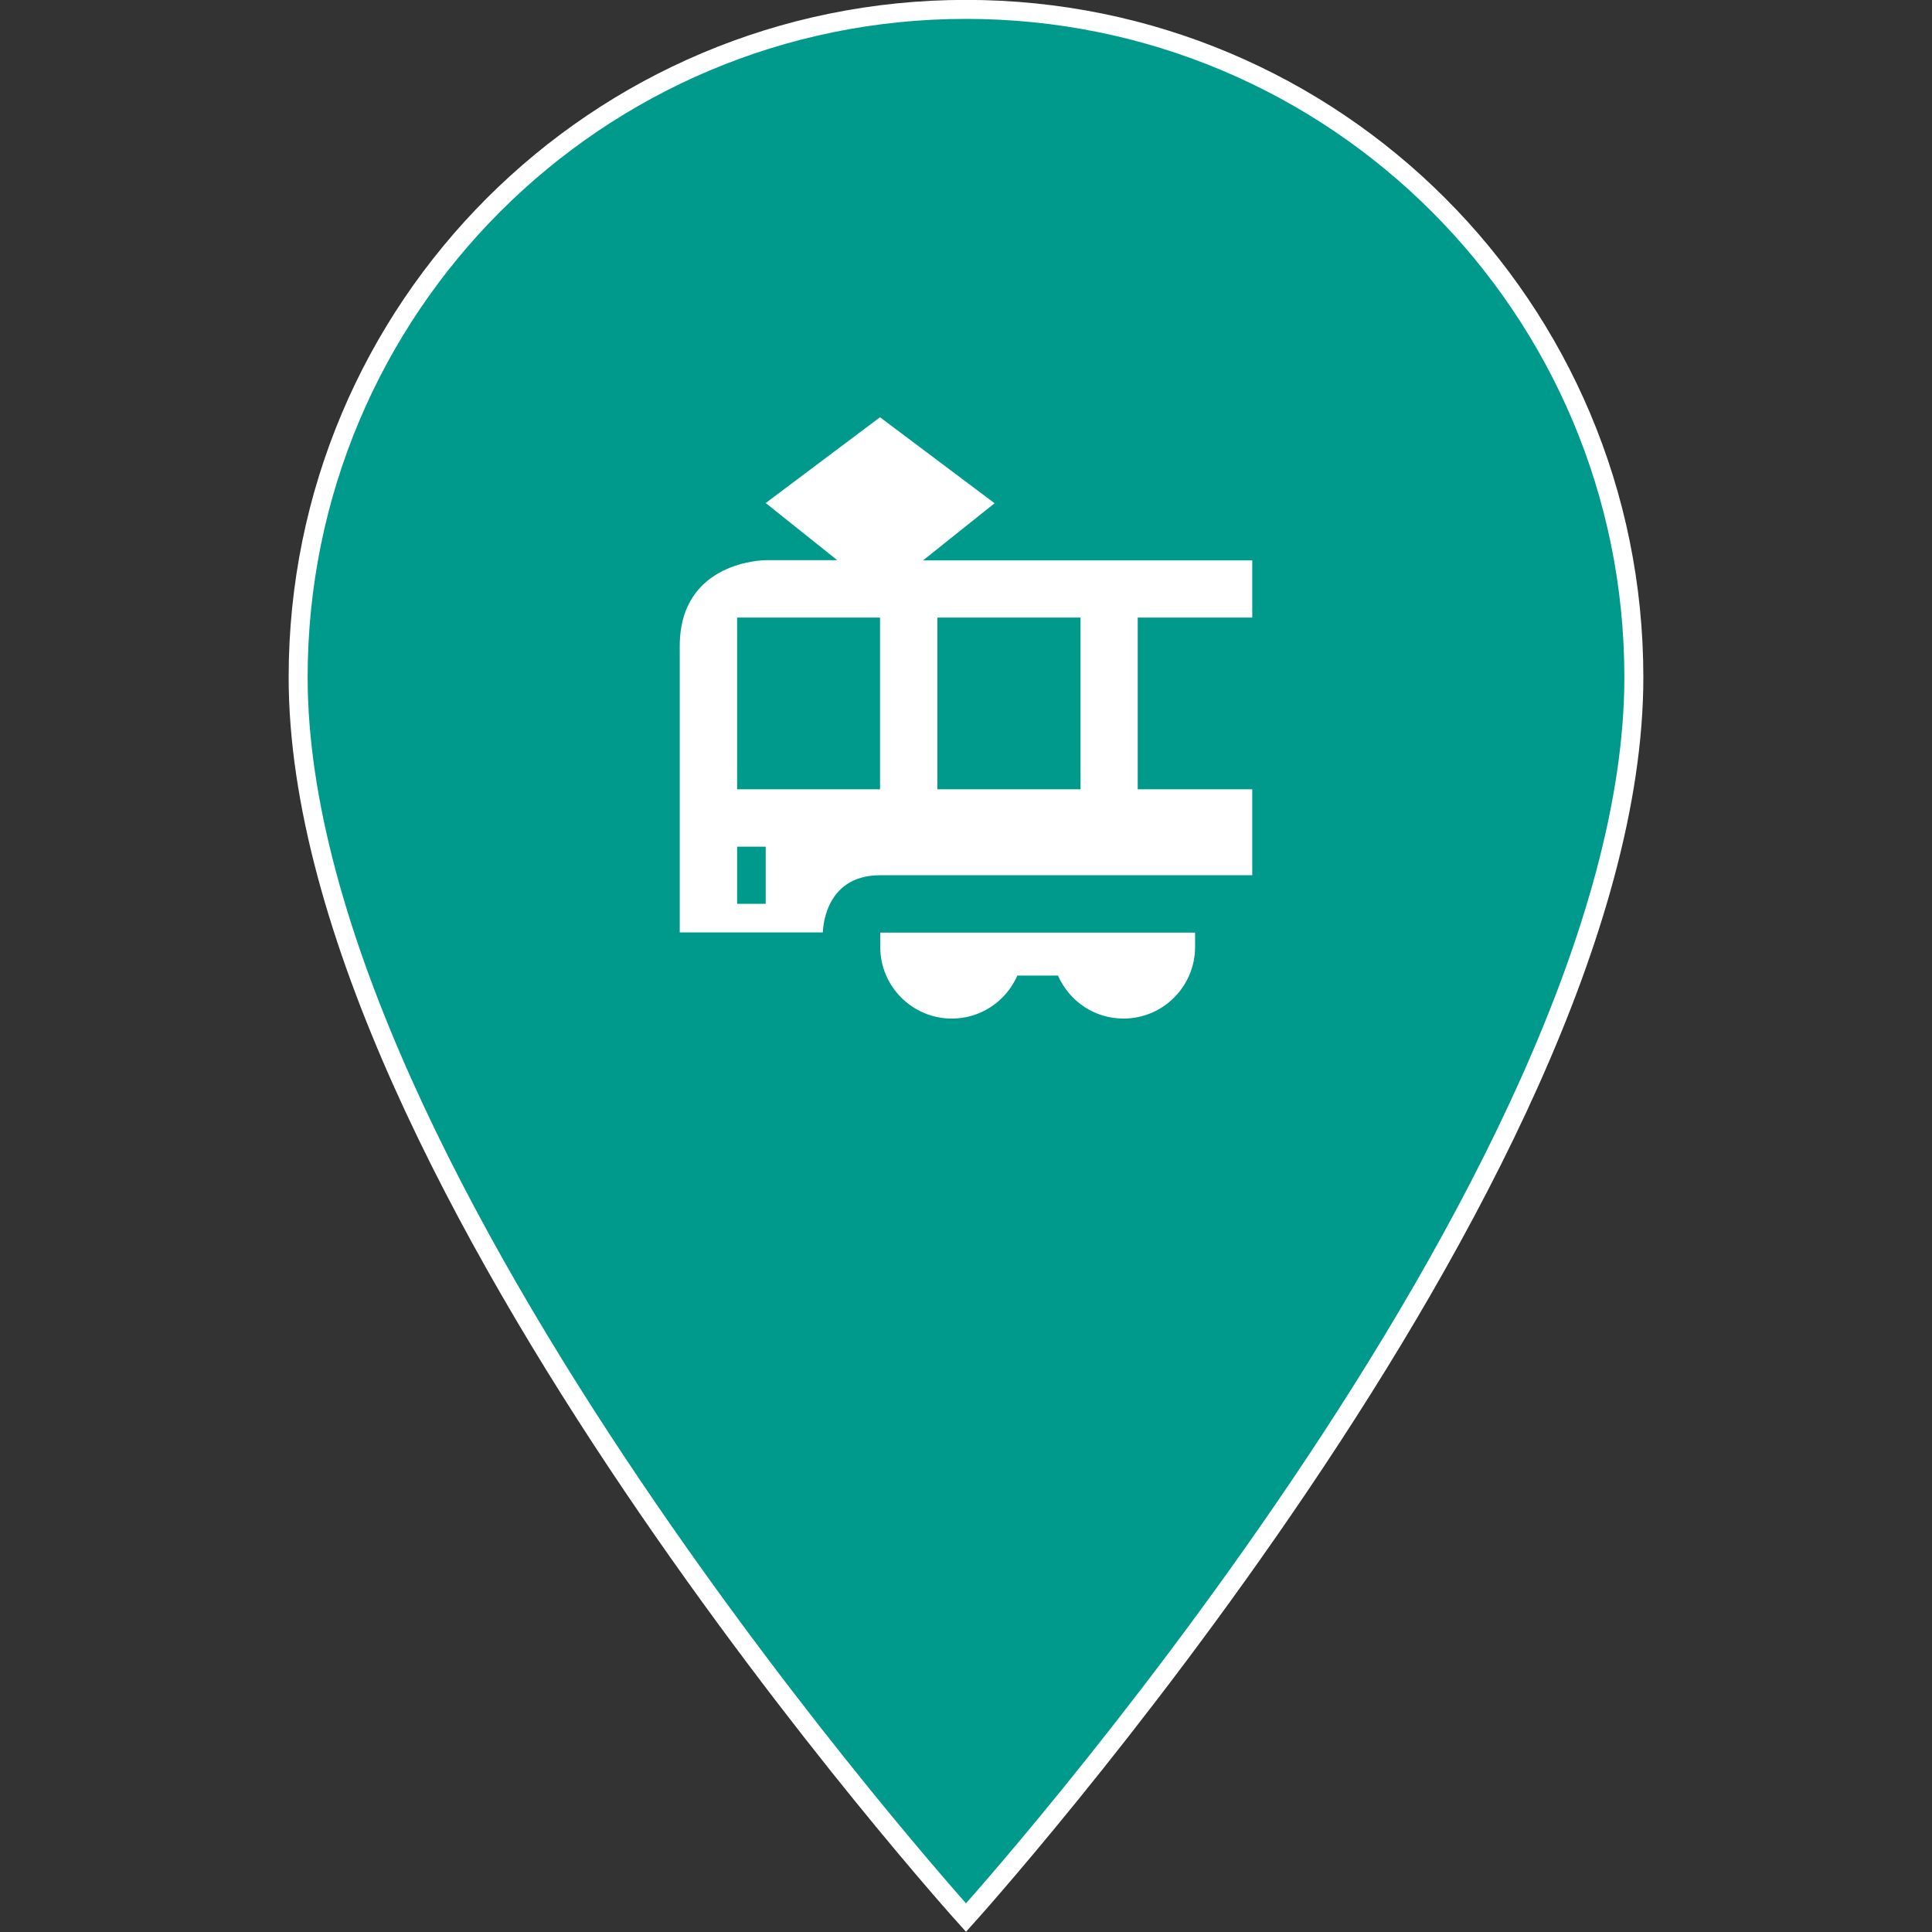 <svg xmlns="http://www.w3.org/2000/svg" width="35" height="35" viewBox="0 0 9.26 9.26" version="1.1" id="svg6019"><rect x="0" y="0" width="9.26" height="9.26" fill="#333333" stroke="none"/><g id="layer1" transform="translate(0,-287.74)"><path style="fill:#009a8d;fill-opacity:1;stroke:#ffffff;stroke-width:0.091;stroke-miterlimit:4;stroke-dasharray:none;stroke-opacity:1;paint-order:normal" d="m 4.63,287.785 c -1.77,0 -3.201,1.431 -3.201,3.201 0,2.401 3.201,5.945 3.201,5.945 0,0 3.201,-3.544 3.201,-5.945 0,-1.77 -1.431,-3.201 -3.201,-3.201 z" id="path7283"/><path id="path957" d="m 4.219,289.739 -0.549,0.412 0.343,0.274 H 3.67 c 0,0 -0.412,0 -0.412,0.412 v 1.372 h 0.686 c 0,0 0,-0.274 0.274,-0.274 h 1.784 v -0.412 h -0.549 v -0.823 h 0.549 v -0.274 h -1.578 l 0.343,-0.274 -0.549,-0.412 m -0.686,0.96 h 0.686 v 0.823 H 3.533 v -0.823 m 0.96,0 h 0.686 v 0.823 h -0.686 v -0.823 m -0.96,1.098 h 0.137 v 0.274 H 3.533 v -0.274 m 0.686,0.412 v 0.069 c 0,0.189 0.154,0.343 0.343,0.343 0.137,0 0.259,-0.081 0.314,-0.206 h 0.195 c 0.055,0.125 0.177,0.206 0.314,0.206 0.189,0 0.343,-0.154 0.343,-0.343 v -0.069 z" style="stroke-width:0.137;fill:#ffffff;fill-opacity:1;stroke:none"/></g></svg>